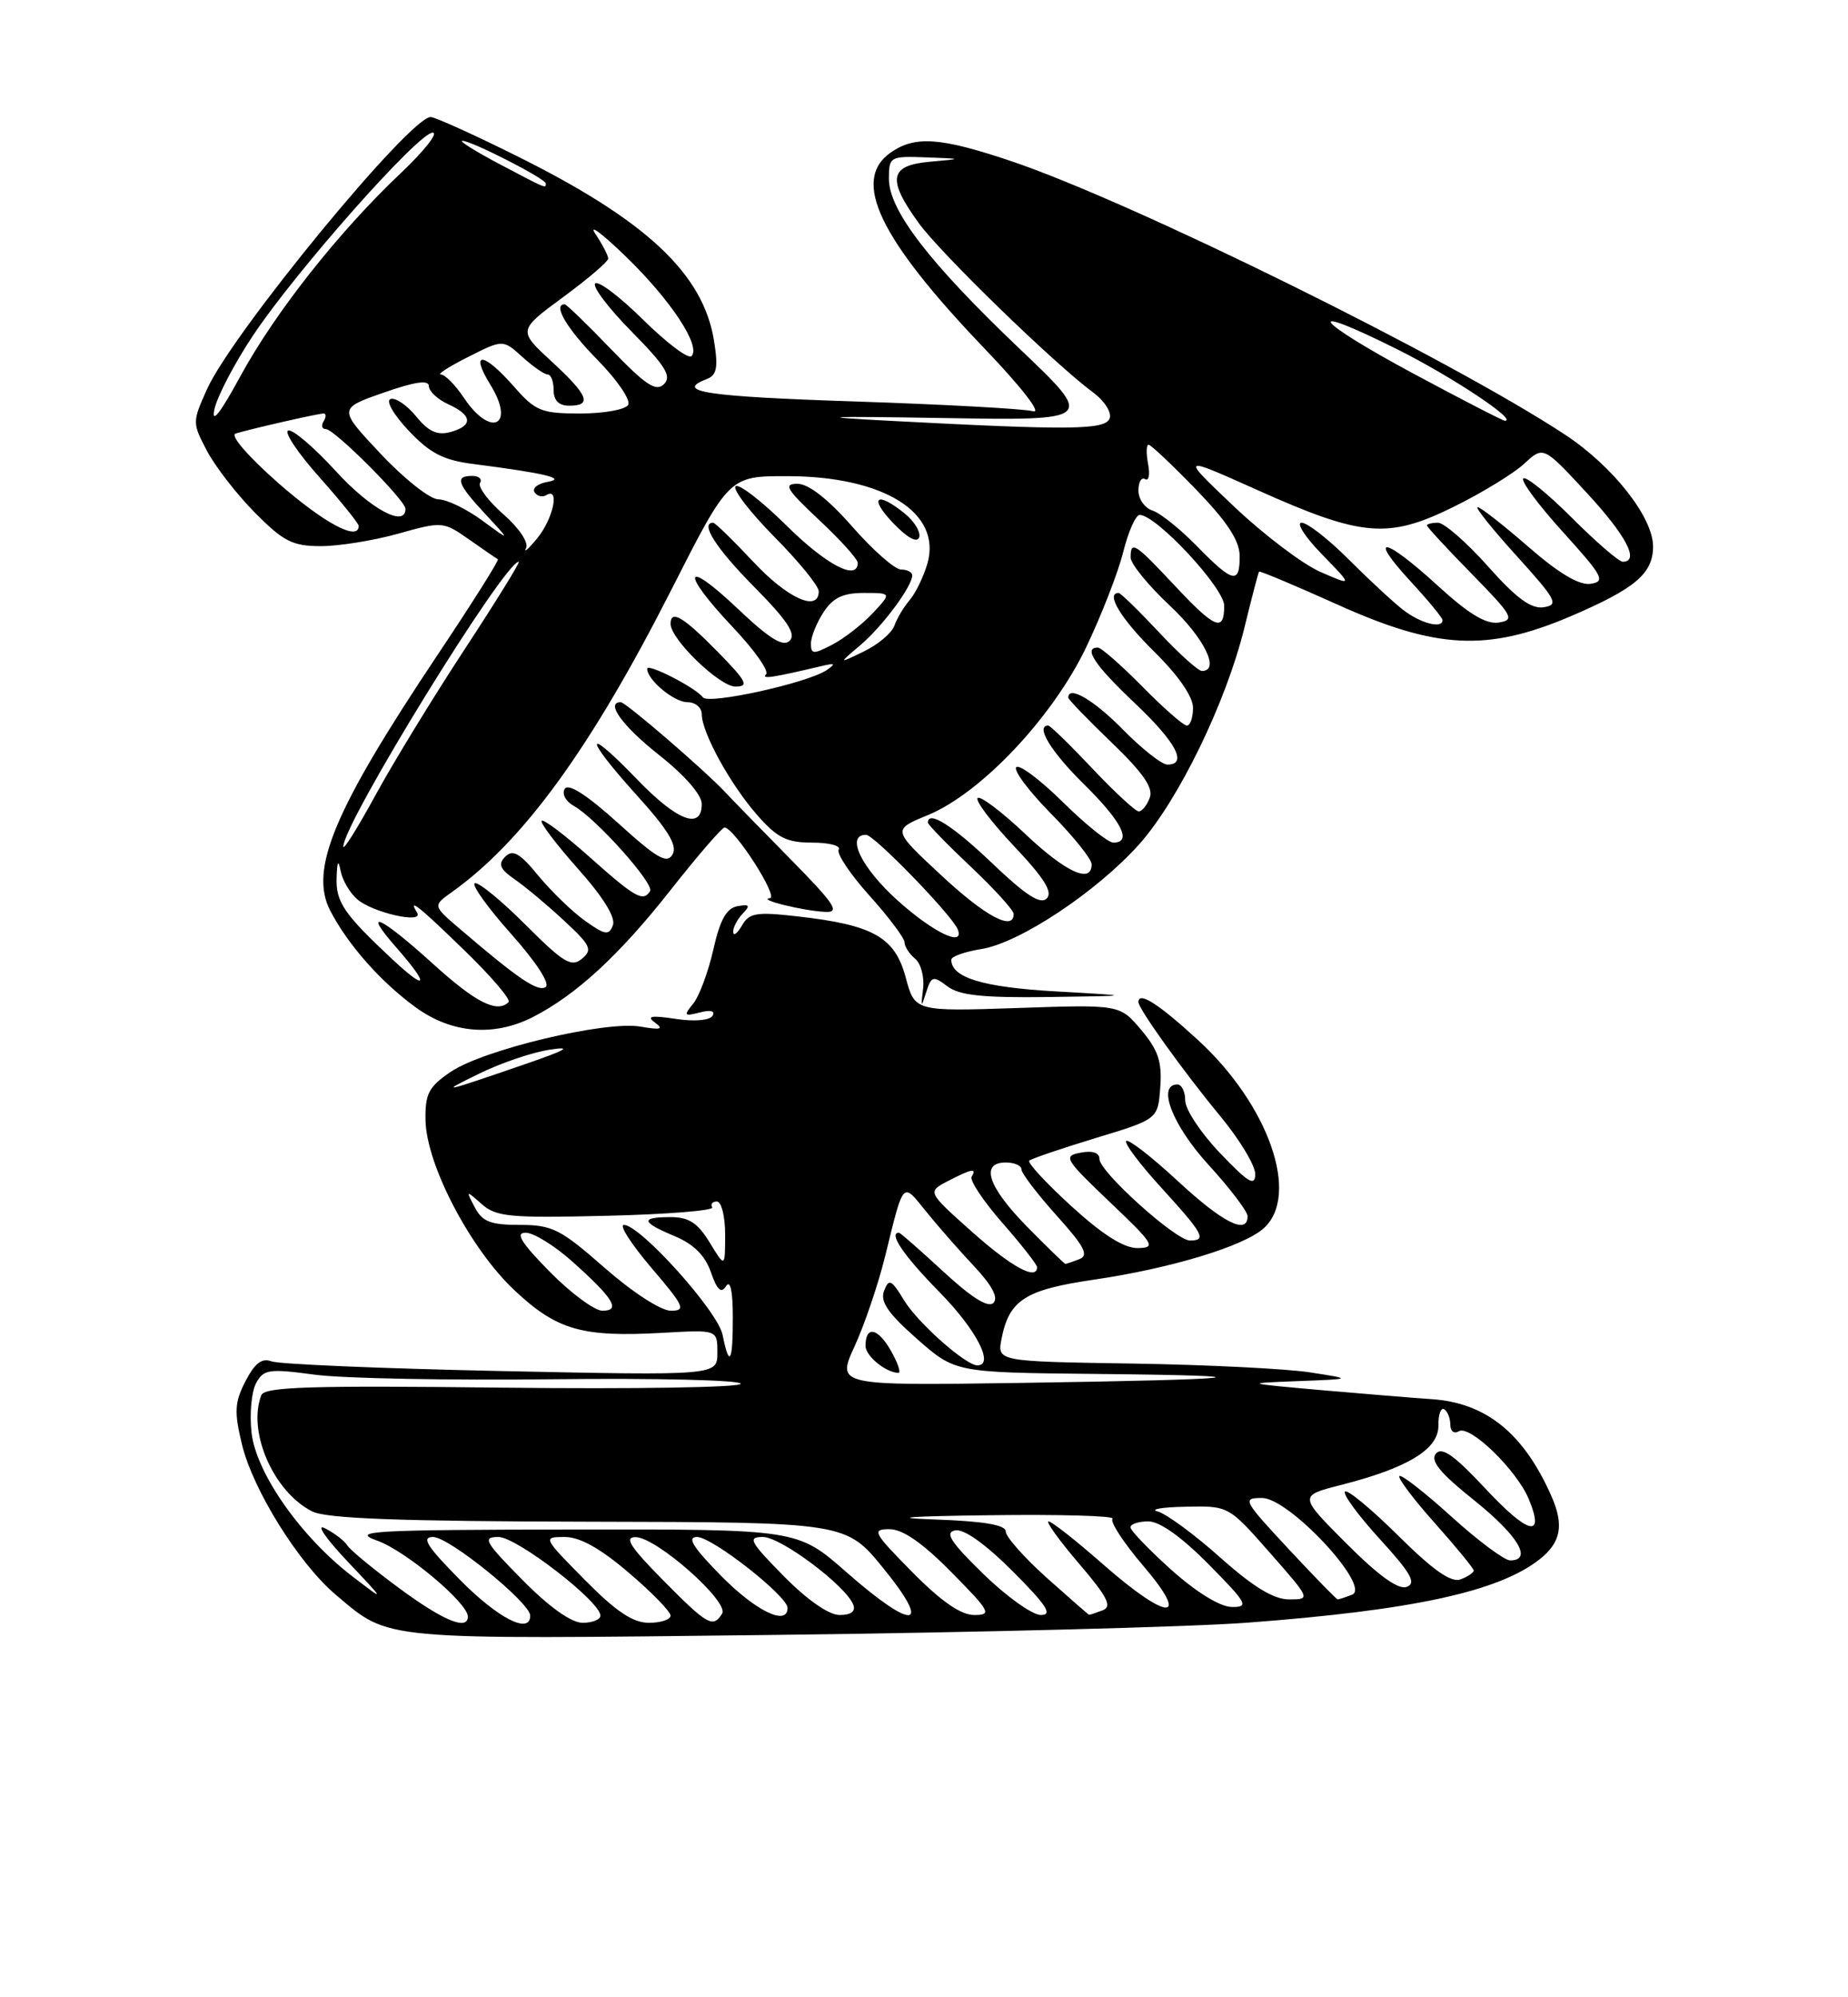 <?xml version="1.0" encoding="UTF-8" standalone="no"?>
<!DOCTYPE svg PUBLIC "-//W3C//DTD SVG 1.1//EN" "http://www.w3.org/Graphics/SVG/1.1/DTD/svg11.dtd" >
<svg xmlns="http://www.w3.org/2000/svg" xmlns:xlink="http://www.w3.org/1999/xlink" version="1.1" viewBox="0 0 237 256">
 <g >
 <path fill="currentColor"
d=" M 160.00 207.98 C 181.19 206.39 192.18 204.00 197.44 199.87 C 200.18 197.71 200.60 195.51 198.99 191.82 C 195.43 183.72 190.59 179.79 183.56 179.33 C 181.33 179.18 175.00 178.66 169.50 178.18 C 159.50 177.29 159.50 177.29 166.50 177.02 C 173.50 176.75 173.50 176.75 168.00 175.90 C 164.97 175.43 154.71 174.92 145.18 174.77 C 127.87 174.50 127.87 174.50 128.45 171.57 C 129.42 166.63 131.48 165.31 140.22 164.03 C 150.14 162.58 159.52 159.74 162.08 157.42 C 166.77 153.18 162.69 141.57 153.58 133.25 C 148.51 128.61 146.00 127.02 146.00 128.45 C 146.00 129.30 151.89 137.50 156.44 142.99 C 158.95 146.01 160.99 149.39 160.98 150.49 C 160.96 152.11 160.09 151.59 156.48 147.81 C 154.01 145.23 152.00 142.19 152.00 141.06 C 152.00 139.93 151.55 139.00 151.00 139.00 C 148.33 139.00 150.35 144.23 155.00 149.31 C 157.75 152.32 160.00 155.28 160.00 155.89 C 160.00 158.33 156.81 156.72 151.03 151.36 C 147.68 148.26 144.71 145.96 144.43 146.24 C 144.15 146.52 146.19 149.23 148.96 152.26 C 154.34 158.15 154.80 159.00 152.61 159.00 C 150.79 159.00 141.00 150.19 141.00 148.55 C 141.00 147.74 140.11 147.45 138.58 147.74 C 136.31 148.17 136.54 148.56 142.33 154.07 C 148.02 159.48 148.30 159.93 145.91 159.97 C 144.15 159.99 141.44 158.28 137.41 154.61 C 134.16 151.64 131.72 149.01 132.00 148.76 C 132.28 148.51 136.10 147.21 140.50 145.87 C 148.50 143.45 148.50 143.45 148.80 139.36 C 149.04 136.10 148.55 134.62 146.36 132.01 C 143.61 128.75 143.61 128.75 130.47 129.20 C 117.32 129.64 117.32 129.64 116.15 125.27 C 114.77 120.12 111.99 118.55 102.32 117.46 C 97.00 116.85 96.09 117.00 95.15 118.63 C 94.55 119.66 94.05 120.03 94.03 119.45 C 94.01 118.87 94.56 117.82 95.25 117.10 C 96.26 116.05 96.13 115.87 94.58 116.15 C 93.16 116.41 92.34 117.89 91.48 121.72 C 90.83 124.58 89.67 127.70 88.90 128.64 C 87.64 130.17 87.73 130.29 89.75 129.77 C 91.14 129.41 91.76 129.57 91.38 130.20 C 91.01 130.79 89.03 130.96 86.62 130.59 C 83.50 130.12 82.86 130.24 84.00 131.07 C 85.16 131.92 84.73 132.03 82.12 131.58 C 77.62 130.81 61.97 134.54 57.79 137.39 C 54.97 139.30 54.51 140.20 54.57 143.57 C 54.67 149.29 60.33 160.10 66.02 165.42 C 71.45 170.50 74.66 171.41 85.01 170.83 C 92.00 170.43 92.00 170.43 92.00 173.37 C 92.00 176.31 92.00 176.31 64.25 175.73 C 48.99 175.41 35.74 174.85 34.82 174.49 C 33.60 174.02 32.68 174.71 31.49 177.02 C 30.09 179.72 30.02 180.93 31.02 185.10 C 32.43 190.96 38.33 200.42 43.08 204.42 C 50.06 210.30 48.30 210.14 99.50 209.55 C 125.35 209.24 152.57 208.54 160.00 207.98 Z  M 68.30 130.38 C 73.86 127.55 79.42 122.44 85.99 114.09 C 89.50 109.64 92.62 106.03 92.93 106.06 C 94.25 106.20 99.89 115.01 98.74 115.12 C 97.06 115.28 102.91 116.73 105.83 116.88 C 107.79 116.98 107.07 115.90 101.33 110.07 C 97.57 106.26 93.83 102.42 93.00 101.53 C 90.41 98.76 80.25 90.00 79.61 90.00 C 77.60 90.00 79.84 93.08 84.56 96.80 C 87.82 99.38 90.00 101.88 90.00 103.05 C 90.00 106.42 86.85 105.23 81.73 99.92 C 74.92 92.85 74.79 94.32 81.56 101.81 C 85.68 106.36 86.90 108.36 86.26 109.50 C 85.55 110.77 84.29 110.05 79.27 105.50 C 75.27 101.89 72.89 100.36 72.43 101.11 C 72.03 101.76 72.55 102.72 73.61 103.31 C 76.38 104.84 83.94 113.28 83.37 114.21 C 82.49 115.64 81.47 115.06 75.65 109.88 C 72.49 107.06 69.71 104.96 69.47 105.20 C 69.23 105.44 71.32 108.20 74.11 111.34 C 77.36 114.98 78.98 117.60 78.60 118.59 C 78.09 119.93 77.60 119.85 75.04 118.03 C 73.41 116.87 70.72 114.27 69.05 112.25 C 66.67 109.35 65.77 108.83 64.80 109.80 C 63.84 110.76 64.10 111.38 66.04 112.73 C 67.39 113.66 70.23 116.04 72.35 118.01 C 75.76 121.17 76.03 121.73 74.63 122.89 C 73.28 124.01 72.27 123.40 67.42 118.55 C 64.32 115.45 61.38 113.04 60.90 113.20 C 60.42 113.37 62.50 116.28 65.53 119.68 C 68.80 123.35 70.60 126.13 69.97 126.52 C 68.95 127.15 66.46 125.46 59.00 119.08 C 55.50 116.09 55.50 116.09 57.90 114.38 C 67.10 107.84 75.76 95.93 86.09 75.61 C 93.50 61.02 93.50 61.02 101.00 61.03 C 113.33 61.05 120.80 65.71 118.94 72.22 C 118.45 73.90 117.44 76.00 116.68 76.89 C 115.92 77.77 115.03 79.26 114.70 80.20 C 114.37 81.13 112.62 82.61 110.80 83.49 C 107.50 85.09 107.50 85.09 110.34 82.69 C 113.17 80.29 116.98 75.17 116.99 73.75 C 117.00 73.34 116.35 73.00 115.56 73.00 C 114.77 73.00 111.96 70.53 109.31 67.51 C 106.23 64.00 103.71 62.02 102.29 62.01 C 100.42 62.00 100.83 62.70 105.04 66.64 C 107.77 69.19 110.00 71.66 110.00 72.14 C 110.00 74.53 105.95 72.40 100.81 67.31 C 97.64 64.18 94.73 61.94 94.33 62.33 C 93.94 62.73 96.18 65.64 99.31 68.81 C 102.44 71.97 105.00 75.11 105.00 75.78 C 105.00 78.51 101.00 76.71 96.60 72.00 C 94.02 69.25 91.71 67.00 91.46 67.00 C 89.73 67.00 91.83 70.28 96.71 75.21 C 100.97 79.52 102.13 81.27 101.28 82.12 C 100.44 82.96 98.73 81.92 94.57 77.98 C 87.65 71.43 87.22 73.23 93.99 80.40 C 96.74 83.30 98.65 86.01 98.25 86.42 C 97.58 87.09 99.02 86.87 105.50 85.34 C 107.10 84.96 107.20 85.07 106.03 85.88 C 103.63 87.53 90.84 90.35 90.14 89.38 C 89.25 88.16 83.00 84.95 83.00 85.72 C 83.00 87.14 86.44 90.00 88.15 90.00 C 89.17 90.00 90.00 90.69 90.00 91.54 C 90.00 93.89 93.65 100.53 97.11 104.47 C 99.67 107.39 100.89 108.00 104.16 108.00 C 106.34 108.00 107.87 108.40 107.56 108.90 C 107.26 109.39 109.03 112.04 111.50 114.79 C 113.98 117.54 116.00 120.24 116.00 120.77 C 116.00 121.31 116.61 122.26 117.36 122.88 C 118.11 123.50 118.57 125.25 118.38 126.76 C 118.08 129.16 118.13 129.22 118.77 127.21 C 119.44 125.09 119.66 125.03 121.50 126.42 C 123.04 127.59 126.05 127.90 134.50 127.79 C 145.50 127.64 145.50 127.64 135.40 127.07 C 126.05 126.54 122.00 125.31 122.00 123.01 C 122.00 122.59 123.74 121.98 125.87 121.64 C 130.79 120.85 140.70 114.26 146.12 108.19 C 151.16 102.52 157.23 90.04 159.58 80.50 C 160.52 76.65 161.37 73.39 161.47 73.27 C 161.56 73.14 166.10 75.05 171.57 77.51 C 184.22 83.21 190.75 83.54 201.38 79.01 C 209.70 75.46 212.00 73.52 212.00 70.04 C 212.00 66.30 206.85 59.75 200.72 55.72 C 185.91 45.96 145.14 25.85 129.64 20.64 C 120.59 17.60 117.34 17.37 114.22 19.56 C 109.17 23.10 112.74 30.55 126.23 44.64 C 130.99 49.61 133.65 53.03 132.50 52.71 C 131.40 52.40 121.16 51.84 109.75 51.46 C 90.56 50.83 86.41 50.21 90.63 48.59 C 91.93 48.09 92.12 47.13 91.58 43.73 C 90.21 35.08 82.89 28.23 66.16 19.94 C 60.69 17.22 55.77 15.00 55.23 15.00 C 52.55 15.00 29.81 42.66 26.56 49.86 C 24.65 54.11 24.65 54.19 26.56 57.82 C 27.63 59.84 30.40 63.40 32.72 65.74 C 36.36 69.41 37.53 70.00 41.16 70.00 C 43.47 70.00 47.94 69.28 51.08 68.40 C 56.72 66.82 56.85 66.83 60.15 69.14 C 61.99 70.44 63.66 71.58 63.85 71.68 C 64.04 71.78 60.54 77.33 56.07 84.01 C 42.84 103.81 39.63 111.45 42.35 116.72 C 44.63 121.11 48.85 125.88 53.36 129.15 C 57.94 132.46 63.32 132.90 68.30 130.38 Z  M 92.00 83.50 C 87.63 79.05 86.00 78.09 86.00 79.97 C 86.00 81.93 92.28 88.00 94.31 88.00 C 96.11 88.00 95.77 87.34 92.00 83.50 Z  M 116.03 65.82 C 112.40 62.88 111.37 63.73 114.55 67.05 C 116.36 68.94 117.62 69.63 117.88 68.87 C 118.10 68.20 117.27 66.83 116.03 65.82 Z  M 51.22 203.58 C 47.92 201.15 44.92 198.68 44.55 198.09 C 44.19 197.50 42.90 196.51 41.69 195.89 C 40.47 195.26 41.71 197.10 44.50 200.06 C 49.50 205.35 49.50 205.35 45.17 202.03 C 38.57 196.97 32.85 188.81 32.26 183.64 C 31.99 181.25 32.25 178.40 32.83 177.31 C 33.80 175.50 34.45 175.40 40.40 176.20 C 43.97 176.68 57.72 176.94 70.95 176.78 C 84.18 176.63 95.00 176.89 95.00 177.36 C 95.00 177.83 81.28 178.05 64.51 177.86 C 39.79 177.57 33.93 177.75 33.51 178.83 C 31.71 183.52 35.08 191.21 40.03 193.72 C 41.85 194.64 51.21 194.99 75.50 195.04 C 108.50 195.11 108.50 195.11 113.33 201.06 C 119.63 208.81 117.14 209.05 108.54 201.50 C 102.28 196.00 102.28 196.00 73.39 196.04 C 47.54 196.08 44.91 196.23 48.38 197.47 C 52.03 198.77 60.00 205.45 60.00 207.20 C 60.00 209.03 56.86 207.74 51.22 203.58 Z  M 59.00 202.50 C 54.73 198.18 53.99 197.00 55.55 197.00 C 57.59 197.00 68.00 205.43 68.00 207.08 C 68.00 209.54 63.89 207.45 59.00 202.50 Z  M 67.00 202.50 C 62.15 197.59 61.82 197.00 63.93 197.00 C 66.27 197.00 77.00 205.27 77.00 207.08 C 77.00 207.58 75.97 208.00 74.72 208.00 C 73.27 208.00 70.43 205.98 67.00 202.50 Z  M 75.00 202.50 C 69.62 197.05 69.59 197.00 72.43 197.00 C 74.37 197.00 76.99 198.46 80.64 201.58 C 83.59 204.09 86.00 206.57 86.00 207.08 C 86.00 207.58 84.75 208.00 83.22 208.00 C 81.17 208.00 79.00 206.55 75.00 202.50 Z  M 85.00 202.50 C 80.78 198.23 80.01 197.00 81.53 197.02 C 84.21 197.05 93.54 205.31 92.61 206.82 C 91.44 208.71 90.73 208.30 85.00 202.50 Z  M 92.50 202.00 C 88.85 198.29 88.05 197.00 89.40 197.00 C 91.34 197.00 101.00 204.57 101.00 206.09 C 101.00 208.47 96.95 206.51 92.50 202.00 Z  M 100.50 202.00 C 96.15 197.58 95.84 197.00 97.85 197.00 C 100.15 197.00 108.50 203.26 109.43 205.68 C 109.76 206.53 109.14 207.00 107.68 207.00 C 106.30 207.00 103.52 205.07 100.50 202.00 Z  M 117.00 201.50 C 111.98 196.42 111.76 196.00 114.07 196.00 C 115.77 196.00 118.30 197.75 122.00 201.50 C 127.02 206.58 127.24 207.00 124.93 207.00 C 123.23 207.00 120.70 205.25 117.00 201.50 Z  M 126.12 201.75 C 121.89 197.63 121.12 196.42 122.51 196.15 C 123.61 195.93 126.38 197.90 129.88 201.40 C 134.25 205.78 135.04 207.00 133.49 207.00 C 132.40 207.00 129.08 204.63 126.12 201.75 Z  M 134.23 202.22 C 131.33 199.62 128.97 196.95 128.98 196.29 C 128.99 195.45 126.16 194.97 119.75 194.75 C 113.89 194.54 116.52 194.34 126.92 194.21 C 135.95 194.09 143.04 194.29 142.68 194.66 C 142.32 195.02 144.08 197.72 146.59 200.66 C 152.79 207.91 149.79 207.82 141.46 200.50 C 138.01 197.47 134.87 195.00 134.47 195.00 C 134.08 195.00 135.83 197.43 138.37 200.40 C 142.05 204.70 142.66 205.92 141.41 206.40 C 140.54 206.73 139.76 206.99 139.67 206.97 C 139.58 206.95 137.13 204.81 134.23 202.22 Z  M 150.23 201.22 C 147.33 198.62 144.97 196.16 144.98 195.75 C 144.99 195.34 146.03 195.00 147.28 195.00 C 148.73 195.00 151.57 197.02 155.00 200.50 C 159.96 205.52 160.22 206.00 157.97 205.97 C 156.47 205.95 153.43 204.08 150.23 201.22 Z  M 156.47 199.61 C 153.15 196.65 149.55 194.01 148.47 193.73 C 147.39 193.46 148.99 193.18 152.03 193.12 C 157.56 193.00 157.56 193.00 162.84 199.00 C 168.11 204.99 168.11 205.00 165.31 205.00 C 163.33 204.99 160.72 203.40 156.47 199.61 Z  M 165.22 198.50 C 159.42 192.27 159.28 192.00 161.86 192.00 C 165.34 192.00 175.96 203.42 173.39 204.40 C 172.54 204.73 171.71 205.00 171.56 205.00 C 171.40 205.00 168.55 202.07 165.22 198.50 Z  M 172.70 197.86 C 166.55 191.71 166.55 191.71 172.03 190.32 C 180.57 188.14 184.51 185.74 184.47 182.71 C 184.45 181.30 184.79 180.37 185.22 180.63 C 185.65 180.90 186.00 181.79 186.00 182.62 C 186.00 183.44 186.49 183.82 187.09 183.45 C 188.50 182.58 194.52 188.42 196.07 192.16 C 198.16 197.22 195.99 196.69 190.49 190.79 C 186.49 186.51 184.92 185.40 184.15 186.32 C 183.39 187.23 184.69 188.81 189.06 192.30 C 194.69 196.81 196.60 200.00 193.67 200.00 C 192.94 200.00 189.54 197.47 186.13 194.38 C 182.71 191.28 179.71 188.95 179.47 189.19 C 179.23 189.44 181.27 192.15 184.02 195.23 C 186.76 198.30 189.00 201.04 189.00 201.30 C 189.00 201.57 188.24 202.08 187.32 202.43 C 186.12 202.89 183.82 201.29 179.34 196.85 C 175.88 193.42 172.80 190.87 172.49 191.18 C 172.17 191.49 174.19 194.23 176.96 197.27 C 180.95 201.63 181.67 202.91 180.42 203.39 C 179.35 203.80 176.85 202.01 172.70 197.86 Z  M 109.60 172.55 C 110.88 169.77 112.64 164.57 113.52 161.00 C 115.91 151.26 115.71 151.49 118.68 155.17 C 120.15 157.00 122.94 160.19 124.88 162.25 C 127.23 164.75 128.07 166.33 127.40 167.00 C 126.74 167.66 124.60 166.33 121.00 163.00 C 118.02 160.25 115.46 158.00 115.29 158.00 C 113.89 158.00 115.91 160.96 120.50 165.63 C 125.21 170.42 127.58 175.00 125.34 175.00 C 123.85 175.00 117.70 169.55 115.96 166.69 C 114.32 163.99 114.00 163.84 113.38 165.44 C 112.85 166.83 113.87 168.32 117.59 171.60 C 122.50 175.92 122.50 175.92 140.50 176.10 C 164.25 176.33 160.16 176.82 130.90 177.25 C 107.29 177.60 107.29 177.60 109.60 172.55 Z  M 114.23 173.08 C 112.55 170.16 111.00 169.89 111.00 172.51 C 111.00 173.79 113.56 175.90 115.20 175.97 C 115.59 175.99 115.15 174.69 114.23 173.08 Z  M 92.67 171.09 C 92.07 168.08 82.11 157.00 80.01 157.00 C 79.37 157.00 80.96 159.47 83.54 162.50 C 87.76 167.43 88.01 168.00 86.03 168.00 C 84.76 168.00 81.11 165.63 77.54 162.50 C 71.89 157.54 70.83 157.00 66.67 157.00 C 62.92 157.00 61.85 156.59 60.89 154.75 C 59.73 152.54 59.74 152.53 61.78 154.33 C 63.62 155.97 65.39 156.13 77.82 155.83 C 85.51 155.65 91.60 155.16 91.34 154.75 C 91.09 154.34 91.36 154.00 91.94 154.00 C 92.52 154.00 93.00 155.91 93.00 158.25 C 92.99 162.50 92.99 162.50 91.01 159.25 C 89.48 156.74 88.34 156.00 86.01 156.00 C 82.07 156.00 82.21 156.64 86.54 158.45 C 88.96 159.46 90.43 160.92 91.17 163.06 C 91.97 165.36 92.49 165.83 93.12 164.85 C 93.65 164.00 93.98 165.46 93.98 168.75 C 94.00 174.62 93.54 175.44 92.67 171.09 Z  M 70.50 163.00 C 66.82 159.26 66.04 158.00 67.42 158.00 C 68.43 158.00 71.11 159.65 73.38 161.68 C 78.68 166.41 79.66 168.00 77.26 168.00 C 76.25 168.00 73.21 165.75 70.50 163.00 Z  M 124.65 157.88 C 118.91 152.76 118.91 152.76 121.57 151.38 C 124.63 149.79 125.32 149.67 124.61 150.82 C 124.33 151.28 126.10 153.94 128.55 156.74 C 131.00 159.53 133.00 162.09 133.00 162.41 C 133.00 164.18 129.74 162.41 124.65 157.88 Z  M 131.71 157.22 C 126.69 152.11 125.66 149.00 129.00 149.00 C 130.10 149.00 131.00 149.40 131.00 149.89 C 131.00 150.38 133.02 153.03 135.50 155.79 C 139.09 159.78 139.68 160.91 138.42 161.39 C 137.55 161.73 136.74 162.00 136.63 162.00 C 136.52 162.00 134.30 159.85 131.71 157.22 Z  M 61.50 137.59 C 64.25 136.24 68.30 134.87 70.50 134.54 C 73.46 134.09 72.67 134.56 67.50 136.34 C 56.55 140.11 56.19 140.18 61.50 137.59 Z  M 55.50 123.51 C 48.66 117.32 46.30 116.30 50.90 121.53 C 55.13 126.36 54.81 127.15 50.31 122.95 C 44.11 117.15 43.06 115.62 43.17 112.50 C 43.24 110.36 43.39 110.12 43.69 111.65 C 43.92 112.83 44.87 114.45 45.81 115.26 C 47.80 116.99 54.41 118.47 53.49 116.98 C 52.23 114.95 53.76 116.17 59.69 121.94 C 63.05 125.20 65.54 128.13 65.23 128.44 C 63.76 129.90 61.01 128.51 55.50 123.51 Z  M 115.11 115.41 C 110.44 111.21 108.42 107.00 111.07 107.00 C 112.11 107.00 122.15 117.36 122.83 119.13 C 123.73 121.47 119.67 119.51 115.11 115.41 Z  M 120.69 112.17 C 114.43 106.35 114.43 106.35 118.96 104.49 C 125.80 101.68 134.97 91.98 139.28 83.00 C 141.25 78.88 143.40 73.36 144.05 70.75 C 144.70 68.14 145.65 66.00 146.16 66.00 C 148.29 66.00 157.00 75.35 157.00 77.64 C 157.00 81.08 155.83 80.59 150.60 75.00 C 145.53 69.59 145.00 69.25 145.00 71.46 C 145.00 72.26 147.25 75.02 150.00 77.60 C 154.44 81.75 156.53 86.00 154.14 86.00 C 153.66 86.00 151.17 83.75 148.60 81.00 C 146.02 78.25 143.71 76.00 143.46 76.00 C 141.74 76.00 143.75 79.31 148.00 83.50 C 151.11 86.56 153.00 89.29 153.00 90.71 C 153.00 91.97 152.65 93.00 152.21 93.00 C 151.78 93.00 149.21 90.75 146.50 88.00 C 143.79 85.25 141.22 83.00 140.79 83.00 C 138.89 83.00 140.38 85.25 145.50 90.09 C 150.84 95.14 152.36 98.00 149.71 98.00 C 149.00 98.00 146.43 95.97 144.00 93.50 C 140.28 89.71 137.00 87.80 137.00 89.42 C 137.00 89.64 139.50 92.24 142.56 95.17 C 146.62 99.08 147.94 100.99 147.45 102.26 C 147.09 103.22 146.45 104.00 146.04 104.00 C 145.63 104.00 142.95 101.53 140.09 98.50 C 137.23 95.47 134.69 93.00 134.44 93.00 C 132.74 93.00 134.76 96.33 139.00 100.50 C 143.88 105.31 145.24 108.00 142.78 108.00 C 142.11 108.00 139.20 105.66 136.31 102.81 C 133.41 99.95 130.73 97.94 130.33 98.33 C 129.94 98.73 131.95 101.41 134.81 104.31 C 137.66 107.20 140.00 110.11 140.00 110.78 C 140.00 113.34 136.68 111.81 131.43 106.84 C 128.43 104.01 125.71 101.96 125.38 102.29 C 125.05 102.62 127.16 105.40 130.06 108.47 C 133.92 112.55 135.05 114.35 134.24 115.16 C 133.43 115.97 131.54 114.75 127.23 110.63 C 122.15 105.79 119.00 103.81 119.00 105.44 C 119.00 105.69 121.47 108.23 124.50 111.09 C 127.53 113.95 130.00 116.67 130.00 117.15 C 130.00 119.40 126.37 117.46 120.69 112.17 Z  M 44.03 108.50 C 44.04 105.50 64.69 72.00 66.53 72.00 C 66.76 72.00 63.63 77.06 59.57 83.25 C 55.51 89.44 50.35 97.88 48.11 102.00 C 45.86 106.12 44.03 109.05 44.03 108.50 Z  M 104.00 82.49 C 104.00 81.63 104.73 79.82 105.62 78.46 C 106.83 76.61 108.11 76.00 110.79 76.00 C 114.35 76.00 114.35 76.00 111.92 78.60 C 110.59 80.02 108.26 81.83 106.75 82.62 C 104.31 83.89 104.00 83.87 104.00 82.49 Z  M 179.88 78.12 C 178.57 77.09 175.42 74.16 172.88 71.62 C 170.34 69.08 167.66 67.00 166.93 67.00 C 166.19 67.00 167.37 68.83 169.55 71.06 C 173.50 75.12 173.50 75.12 169.35 73.31 C 167.06 72.31 162.08 68.54 158.27 64.93 C 151.35 58.37 151.35 58.37 161.28 62.82 C 174.67 68.82 178.00 69.11 186.39 64.98 C 190.03 63.19 194.12 60.69 195.47 59.44 C 197.93 57.16 197.93 57.16 203.47 63.14 C 208.56 68.64 210.32 72.00 208.11 72.00 C 207.62 72.00 204.68 69.46 201.58 66.36 C 198.48 63.26 195.67 60.99 195.35 61.32 C 195.02 61.65 197.32 64.75 200.46 68.21 C 205.57 73.85 205.94 74.53 204.00 74.83 C 202.54 75.05 199.94 73.51 196.00 70.08 C 192.79 67.29 189.86 65.00 189.50 65.00 C 189.13 65.00 191.38 67.81 194.50 71.25 C 199.61 76.89 199.95 77.53 197.98 77.83 C 196.37 78.08 194.48 76.70 190.82 72.58 C 188.08 69.51 185.20 67.00 184.42 67.00 C 183.64 67.00 183.00 67.16 183.00 67.35 C 183.00 67.54 185.59 70.34 188.75 73.56 C 194.01 78.93 194.31 79.46 192.22 79.79 C 190.59 80.05 188.37 78.71 184.39 75.07 C 177.53 68.80 175.29 68.42 180.87 74.48 C 183.14 76.94 185.00 79.19 185.00 79.48 C 185.00 80.65 182.12 79.88 179.88 78.12 Z  M 153.50 70.00 C 151.36 67.81 148.79 65.75 147.80 65.44 C 146.81 65.12 146.00 63.97 146.00 62.87 C 146.00 61.78 146.38 61.12 146.86 61.41 C 147.33 61.70 147.50 60.83 147.24 59.47 C 146.98 58.11 147.01 57.00 147.30 57.00 C 147.59 57.00 150.33 59.59 153.40 62.75 C 157.37 66.86 158.97 69.28 158.98 71.25 C 159.01 74.93 158.12 74.73 153.50 70.00 Z  M 67.46 70.26 C 67.83 69.55 66.59 67.70 64.55 65.91 C 62.60 64.20 61.26 62.39 61.56 61.90 C 61.87 61.40 61.42 61.00 60.56 61.00 C 58.28 61.00 58.62 62.00 62.25 65.90 C 65.50 69.40 65.50 69.40 61.82 66.70 C 59.79 65.21 57.27 64.00 56.21 64.00 C 55.16 64.00 51.84 61.38 48.83 58.18 C 43.37 52.37 43.37 52.37 49.19 50.33 C 53.21 48.92 55.00 48.66 55.00 49.49 C 55.00 50.14 56.12 51.19 57.50 51.82 C 60.60 53.23 60.70 54.58 57.75 55.38 C 56.08 55.83 54.95 55.32 53.37 53.37 C 52.19 51.93 50.72 50.93 50.09 51.14 C 49.44 51.35 50.45 53.12 52.40 55.19 C 55.15 58.10 56.85 58.98 60.68 59.47 C 69.88 60.65 72.73 61.33 70.24 61.76 C 68.99 61.97 68.23 62.57 68.55 63.09 C 68.88 63.61 69.56 63.77 70.07 63.46 C 71.83 62.37 70.95 66.50 68.89 69.00 C 67.76 70.38 67.11 70.94 67.46 70.26 Z  M 35.71 61.93 C 31.83 58.52 29.47 55.80 30.21 55.57 C 32.21 54.96 40.81 53.00 41.50 53.00 C 41.84 53.00 41.84 53.45 41.50 54.00 C 41.16 54.55 41.29 55.00 41.79 55.00 C 42.89 55.00 52.00 64.12 52.00 65.22 C 52.00 67.67 47.52 65.26 43.10 60.42 C 40.29 57.35 37.53 54.99 36.96 55.18 C 36.40 55.37 38.20 58.07 40.97 61.17 C 43.73 64.28 46.00 67.09 46.00 67.41 C 46.00 69.43 41.57 67.06 35.71 61.93 Z  M 27.49 52.50 C 27.83 50.85 30.06 46.58 32.45 43.00 C 38.00 34.68 53.67 17.00 55.49 17.00 C 56.25 17.00 54.42 19.33 51.42 22.17 C 43.43 29.72 35.26 40.07 30.79 48.29 C 28.26 52.94 27.09 54.44 27.49 52.50 Z  M 114.00 53.93 C 104.14 53.41 105.61 53.33 120.96 53.58 C 140.43 53.90 140.43 53.90 130.76 44.70 C 119.16 33.66 114.00 26.95 114.00 22.92 C 114.00 20.08 114.13 20.00 118.75 20.17 C 123.50 20.35 123.50 20.35 119.25 20.73 C 114.05 21.20 113.73 22.95 117.83 28.60 C 120.68 32.52 135.17 46.58 140.16 50.28 C 141.65 51.38 142.60 52.87 142.31 53.63 C 141.74 55.12 137.29 55.16 114.00 53.93 Z  M 59.50 51.00 C 58.40 49.35 57.07 48.00 56.54 48.00 C 56.01 48.00 57.58 46.99 60.04 45.75 C 64.50 43.50 64.50 43.50 66.99 45.75 C 68.36 46.99 69.82 48.00 70.24 48.00 C 70.66 48.00 71.00 48.90 71.00 50.00 C 71.00 51.33 71.67 52.00 73.00 52.00 C 75.99 52.00 75.46 50.68 70.71 46.30 C 66.43 42.35 66.43 42.35 72.21 38.09 C 75.40 35.75 78.00 33.52 78.00 33.14 C 78.00 32.76 77.26 31.33 76.35 29.97 C 75.45 28.61 77.21 29.92 80.26 32.88 C 86.04 38.47 89.94 44.39 88.68 45.65 C 88.28 46.05 85.50 43.96 82.50 41.00 C 79.50 38.04 76.73 35.94 76.33 36.33 C 75.94 36.73 78.05 39.51 81.02 42.52 C 85.36 46.92 86.17 48.23 85.15 49.24 C 84.14 50.25 82.81 49.37 78.36 44.75 C 75.32 41.59 72.64 39.00 72.42 39.00 C 70.84 39.00 72.70 42.14 76.62 46.12 C 79.16 48.70 80.93 51.30 80.56 51.90 C 80.19 52.51 77.42 53.00 74.41 53.00 C 69.41 53.00 68.67 52.70 65.87 49.50 C 61.96 45.06 60.20 44.96 62.91 49.35 C 66.14 54.59 62.94 56.14 59.50 51.00 Z  M 181.20 47.85 C 168.29 40.91 166.79 38.57 179.25 44.80 C 186.19 48.27 194.72 53.93 193.00 53.93 C 192.72 53.92 187.41 51.19 181.20 47.85 Z  M 64.00 21.00 C 60.98 19.40 58.85 18.07 59.28 18.05 C 60.35 17.98 70.00 22.91 70.00 23.52 C 70.00 24.18 70.14 24.24 64.00 21.00 Z "/>
</g>
</svg>